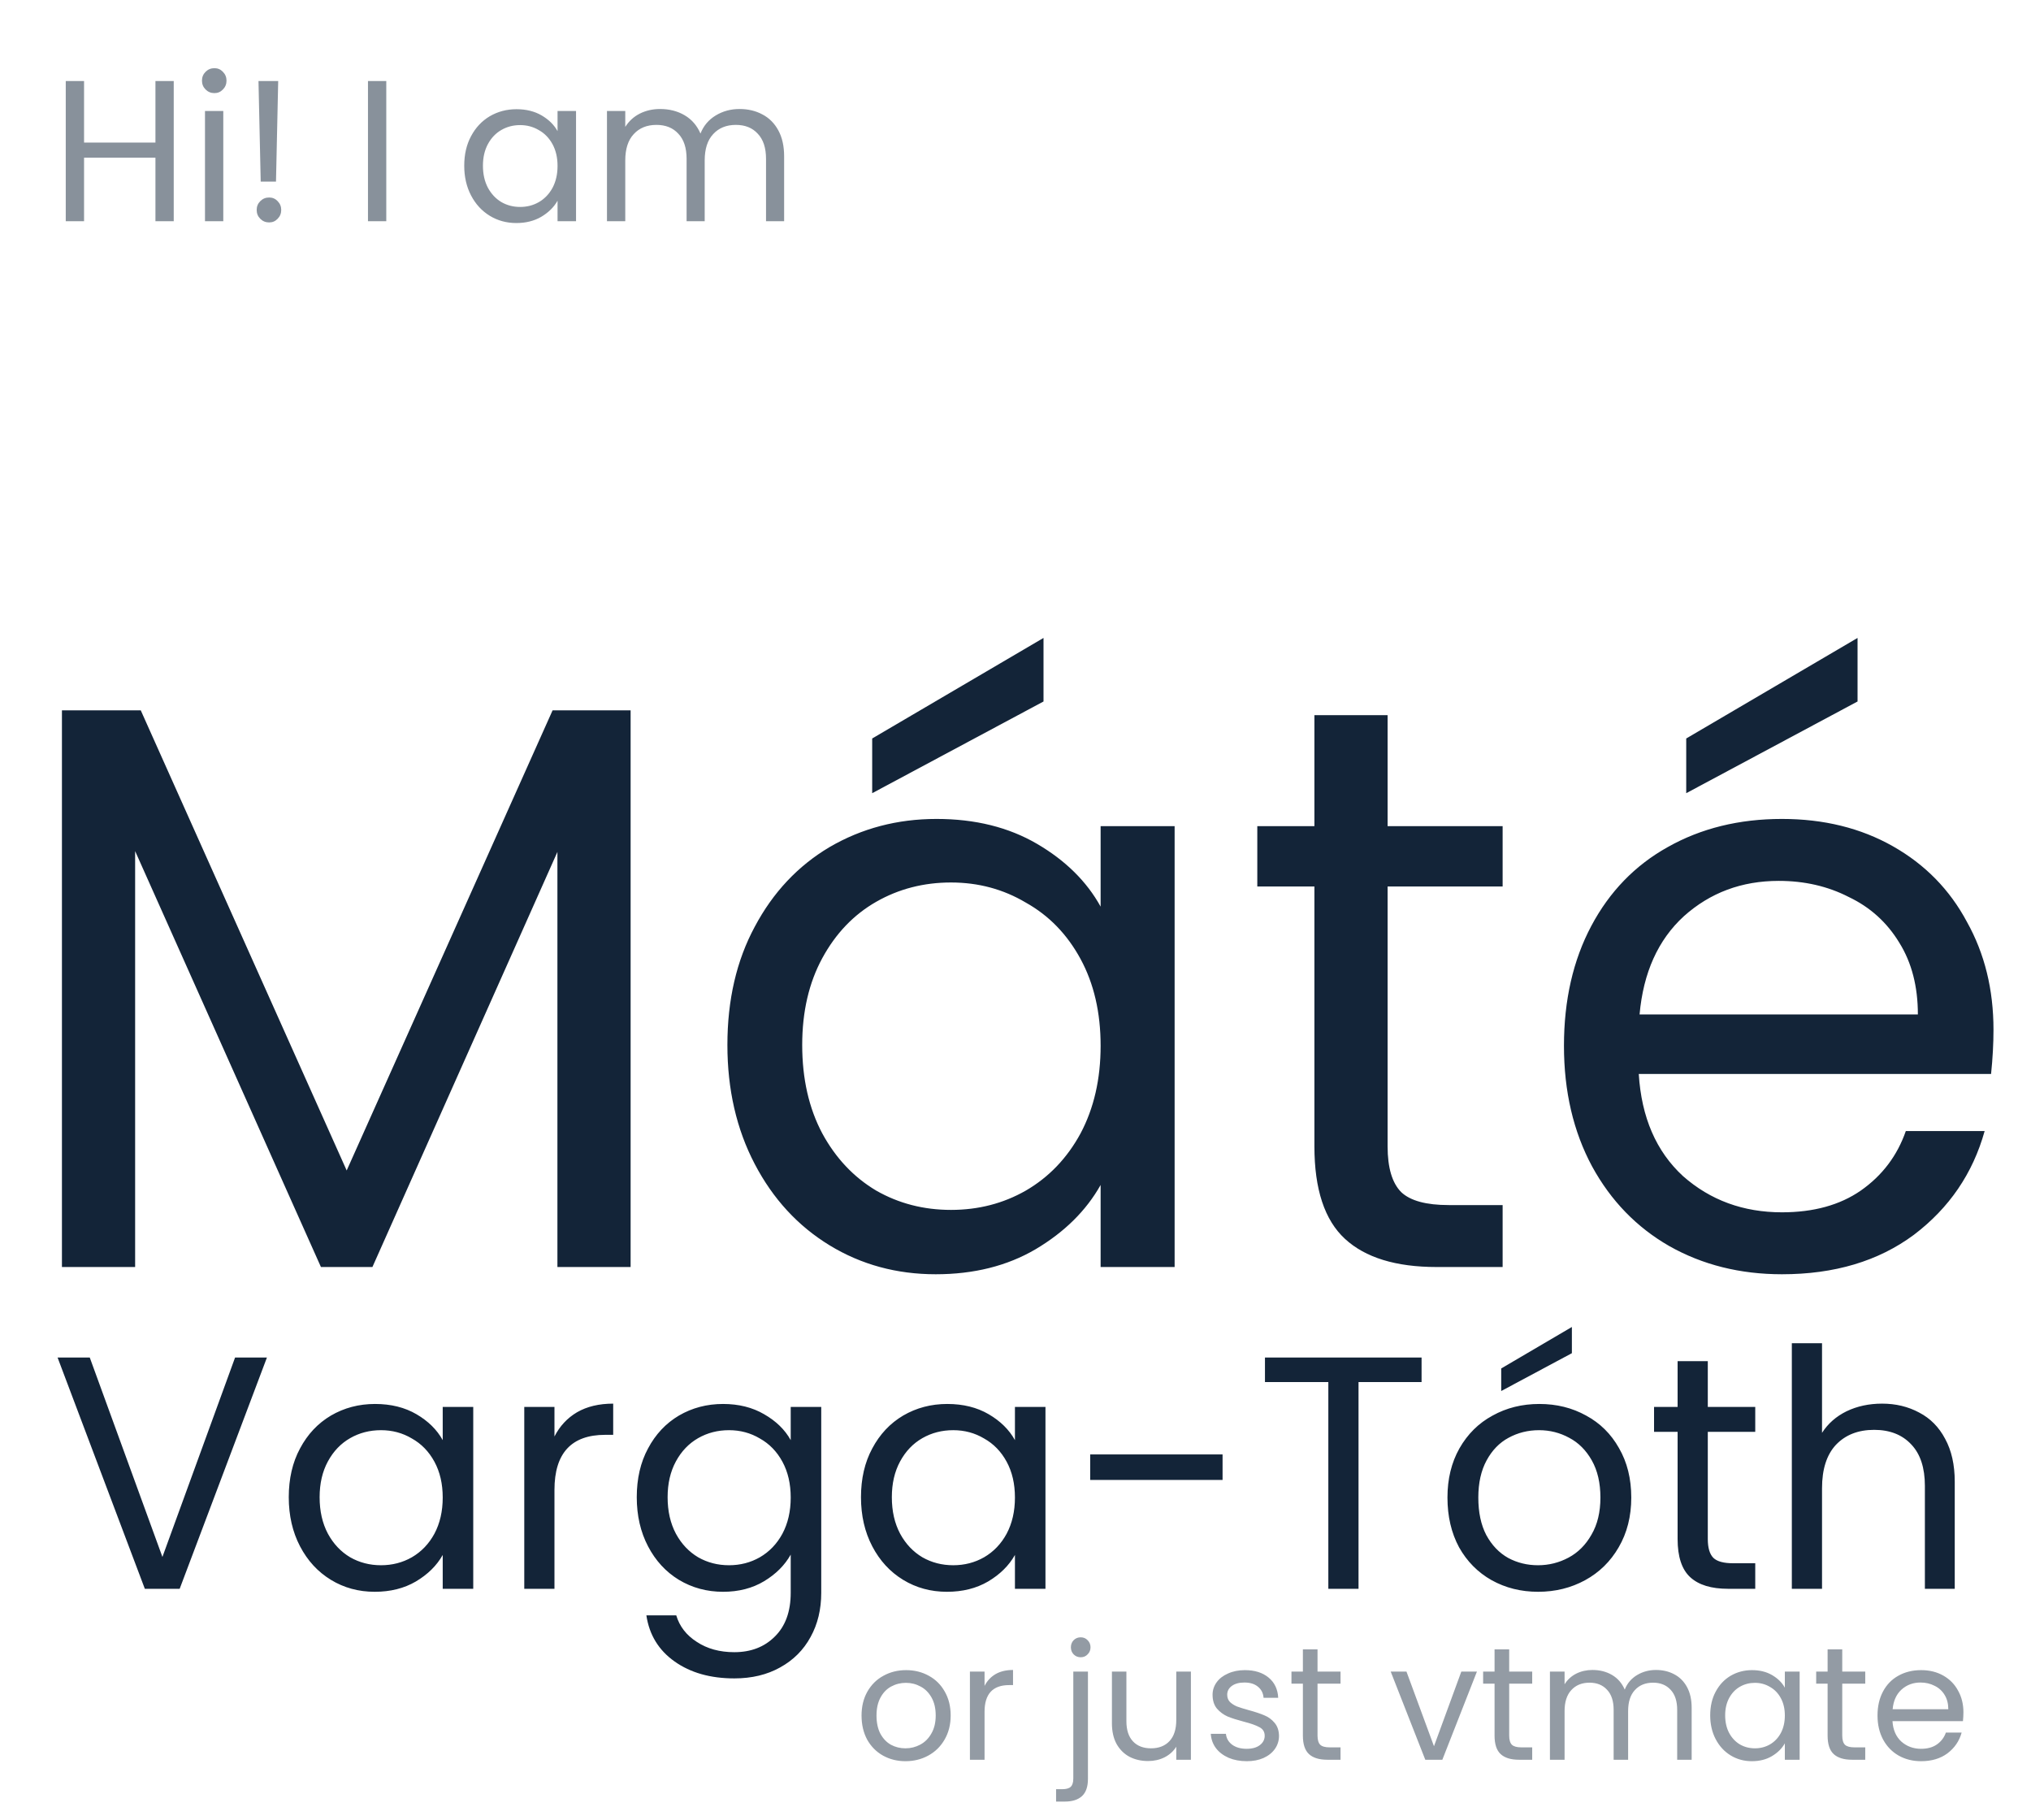 <svg width="202" height="181" viewBox="0 0 202 181" fill="none" xmlns="http://www.w3.org/2000/svg">
<path d="M62.72 70.64V126H55.44V84.72L37.04 126H31.92L13.44 84.64V126H6.16V70.64H14L34.48 116.4L54.96 70.64H62.72ZM72.346 103.92C72.346 99.44 73.253 95.52 75.066 92.16C76.88 88.747 79.36 86.107 82.506 84.24C85.706 82.373 89.253 81.44 93.146 81.44C96.986 81.44 100.32 82.267 103.146 83.92C105.973 85.573 108.08 87.653 109.466 90.16V82.16H116.826V126H109.466V117.84C108.026 120.4 105.866 122.533 102.986 124.24C100.16 125.893 96.853 126.72 93.066 126.72C89.173 126.72 85.653 125.76 82.506 123.84C79.36 121.92 76.88 119.227 75.066 115.76C73.253 112.293 72.346 108.347 72.346 103.92ZM109.466 104C109.466 100.693 108.8 97.813 107.466 95.36C106.133 92.907 104.32 91.04 102.026 89.76C99.786 88.427 97.306 87.76 94.586 87.76C91.866 87.76 89.386 88.4 87.146 89.68C84.906 90.96 83.12 92.827 81.786 95.28C80.453 97.733 79.786 100.613 79.786 103.92C79.786 107.28 80.453 110.213 81.786 112.72C83.12 115.173 84.906 117.067 87.146 118.4C89.386 119.68 91.866 120.32 94.586 120.32C97.306 120.32 99.786 119.68 102.026 118.4C104.32 117.067 106.133 115.173 107.466 112.72C108.8 110.213 109.466 107.307 109.466 104ZM103.786 69.76L86.746 78.88V73.44L103.786 63.44V69.76ZM138.009 88.16V114C138.009 116.133 138.462 117.653 139.369 118.56C140.275 119.413 141.849 119.84 144.089 119.84H149.449V126H142.889C138.835 126 135.795 125.067 133.769 123.2C131.742 121.333 130.729 118.267 130.729 114V88.16H125.049V82.16H130.729V71.12H138.009V82.16H149.449V88.16H138.009ZM198.269 102.4C198.269 103.787 198.189 105.253 198.029 106.8H162.989C163.256 111.12 164.723 114.507 167.389 116.96C170.109 119.36 173.389 120.56 177.229 120.56C180.376 120.56 182.989 119.84 185.069 118.4C187.203 116.907 188.696 114.933 189.549 112.48H197.389C196.216 116.693 193.869 120.133 190.349 122.8C186.829 125.413 182.456 126.72 177.229 126.72C173.069 126.72 169.336 125.787 166.029 123.92C162.776 122.053 160.216 119.413 158.349 116C156.483 112.533 155.549 108.533 155.549 104C155.549 99.467 156.456 95.493 158.269 92.08C160.083 88.667 162.616 86.053 165.869 84.24C169.176 82.373 172.963 81.44 177.229 81.44C181.389 81.44 185.069 82.347 188.269 84.16C191.469 85.973 193.923 88.48 195.629 91.68C197.389 94.827 198.269 98.4 198.269 102.4ZM190.749 100.88C190.749 98.107 190.136 95.733 188.909 93.76C187.683 91.733 186.003 90.213 183.869 89.2C181.789 88.133 179.469 87.6 176.909 87.6C173.229 87.6 170.083 88.773 167.469 91.12C164.909 93.467 163.443 96.72 163.069 100.88H190.749ZM184.749 69.76L167.709 78.88V73.44L184.749 63.44V69.76Z" fill="#132438"/>
<path d="M26.549 134.999L17.87 158H14.405L5.726 134.999H8.927L16.154 154.832L23.381 134.999H26.549ZM28.72 148.892C28.72 147.044 29.094 145.427 29.842 144.041C30.59 142.633 31.613 141.544 32.911 140.774C34.231 140.004 35.694 139.619 37.3 139.619C38.884 139.619 40.259 139.96 41.425 140.642C42.591 141.324 43.46 142.182 44.032 143.216V139.916H47.068V158H44.032V154.634C43.438 155.69 42.547 156.57 41.359 157.274C40.193 157.956 38.829 158.297 37.267 158.297C35.661 158.297 34.209 157.901 32.911 157.109C31.613 156.317 30.59 155.206 29.842 153.776C29.094 152.346 28.72 150.718 28.72 148.892ZM44.032 148.925C44.032 147.561 43.757 146.373 43.207 145.361C42.657 144.349 41.909 143.579 40.963 143.051C40.039 142.501 39.016 142.226 37.894 142.226C36.772 142.226 35.749 142.49 34.825 143.018C33.901 143.546 33.164 144.316 32.614 145.328C32.064 146.34 31.789 147.528 31.789 148.892C31.789 150.278 32.064 151.488 32.614 152.522C33.164 153.534 33.901 154.315 34.825 154.865C35.749 155.393 36.772 155.657 37.894 155.657C39.016 155.657 40.039 155.393 40.963 154.865C41.909 154.315 42.657 153.534 43.207 152.522C43.757 151.488 44.032 150.289 44.032 148.925ZM55.146 142.853C55.674 141.819 56.422 141.016 57.39 140.444C58.38 139.872 59.579 139.586 60.987 139.586V142.688H60.195C56.829 142.688 55.146 144.514 55.146 148.166V158H52.143V139.916H55.146V142.853ZM71.911 139.619C73.473 139.619 74.837 139.96 76.003 140.642C77.191 141.324 78.071 142.182 78.643 143.216V139.916H81.679V158.396C81.679 160.046 81.327 161.509 80.623 162.785C79.919 164.083 78.907 165.095 77.587 165.821C76.289 166.547 74.771 166.91 73.033 166.91C70.657 166.91 68.677 166.349 67.093 165.227C65.509 164.105 64.574 162.576 64.288 160.64H67.258C67.588 161.74 68.27 162.62 69.304 163.28C70.338 163.962 71.581 164.303 73.033 164.303C74.683 164.303 76.025 163.786 77.059 162.752C78.115 161.718 78.643 160.266 78.643 158.396V154.601C78.049 155.657 77.169 156.537 76.003 157.241C74.837 157.945 73.473 158.297 71.911 158.297C70.305 158.297 68.842 157.901 67.522 157.109C66.224 156.317 65.201 155.206 64.453 153.776C63.705 152.346 63.331 150.718 63.331 148.892C63.331 147.044 63.705 145.427 64.453 144.041C65.201 142.633 66.224 141.544 67.522 140.774C68.842 140.004 70.305 139.619 71.911 139.619ZM78.643 148.925C78.643 147.561 78.368 146.373 77.818 145.361C77.268 144.349 76.52 143.579 75.574 143.051C74.65 142.501 73.627 142.226 72.505 142.226C71.383 142.226 70.36 142.49 69.436 143.018C68.512 143.546 67.775 144.316 67.225 145.328C66.675 146.34 66.4 147.528 66.4 148.892C66.4 150.278 66.675 151.488 67.225 152.522C67.775 153.534 68.512 154.315 69.436 154.865C70.36 155.393 71.383 155.657 72.505 155.657C73.627 155.657 74.65 155.393 75.574 154.865C76.52 154.315 77.268 153.534 77.818 152.522C78.368 151.488 78.643 150.289 78.643 148.925ZM85.632 148.892C85.632 147.044 86.006 145.427 86.754 144.041C87.502 142.633 88.525 141.544 89.823 140.774C91.143 140.004 92.606 139.619 94.212 139.619C95.796 139.619 97.171 139.96 98.337 140.642C99.503 141.324 100.372 142.182 100.944 143.216V139.916H103.98V158H100.944V154.634C100.35 155.69 99.459 156.57 98.271 157.274C97.105 157.956 95.741 158.297 94.179 158.297C92.573 158.297 91.121 157.901 89.823 157.109C88.525 156.317 87.502 155.206 86.754 153.776C86.006 152.346 85.632 150.718 85.632 148.892ZM100.944 148.925C100.944 147.561 100.669 146.373 100.119 145.361C99.569 144.349 98.821 143.579 97.875 143.051C96.951 142.501 95.928 142.226 94.806 142.226C93.684 142.226 92.661 142.49 91.737 143.018C90.813 143.546 90.076 144.316 89.526 145.328C88.976 146.34 88.701 147.528 88.701 148.892C88.701 150.278 88.976 151.488 89.526 152.522C90.076 153.534 90.813 154.315 91.737 154.865C92.661 155.393 93.684 155.657 94.806 155.657C95.928 155.657 96.951 155.393 97.875 154.865C98.821 154.315 99.569 153.534 100.119 152.522C100.669 151.488 100.944 150.289 100.944 148.925ZM121.595 144.635V147.176H108.428V144.635H121.595ZM141.387 134.999V137.441H135.117V158H132.114V137.441H125.811V134.999H141.387ZM152.971 158.297C151.277 158.297 149.737 157.912 148.351 157.142C146.987 156.372 145.909 155.283 145.117 153.875C144.347 152.445 143.962 150.795 143.962 148.925C143.962 147.077 144.358 145.449 145.15 144.041C145.964 142.611 147.064 141.522 148.45 140.774C149.836 140.004 151.387 139.619 153.103 139.619C154.819 139.619 156.37 140.004 157.756 140.774C159.142 141.522 160.231 142.6 161.023 144.008C161.837 145.416 162.244 147.055 162.244 148.925C162.244 150.795 161.826 152.445 160.99 153.875C160.176 155.283 159.065 156.372 157.657 157.142C156.249 157.912 154.687 158.297 152.971 158.297ZM152.971 155.657C154.049 155.657 155.061 155.404 156.007 154.898C156.953 154.392 157.712 153.633 158.284 152.621C158.878 151.609 159.175 150.377 159.175 148.925C159.175 147.473 158.889 146.241 158.317 145.229C157.745 144.217 156.997 143.469 156.073 142.985C155.149 142.479 154.148 142.226 153.07 142.226C151.97 142.226 150.958 142.479 150.034 142.985C149.132 143.469 148.406 144.217 147.856 145.229C147.306 146.241 147.031 147.473 147.031 148.925C147.031 150.399 147.295 151.642 147.823 152.654C148.373 153.666 149.099 154.425 150.001 154.931C150.903 155.415 151.893 155.657 152.971 155.657ZM156.337 134.57L149.308 138.332V136.088L156.337 131.963V134.57ZM169.855 142.391V153.05C169.855 153.93 170.042 154.557 170.416 154.931C170.79 155.283 171.439 155.459 172.363 155.459H174.574V158H171.868C170.196 158 168.942 157.615 168.106 156.845C167.27 156.075 166.852 154.81 166.852 153.05V142.391H164.509V139.916H166.852V135.362H169.855V139.916H174.574V142.391H169.855ZM187.189 139.586C188.553 139.586 189.785 139.883 190.885 140.477C191.985 141.049 192.843 141.918 193.459 143.084C194.097 144.25 194.416 145.669 194.416 147.341V158H191.446V147.77C191.446 145.966 190.995 144.591 190.093 143.645C189.191 142.677 187.959 142.193 186.397 142.193C184.813 142.193 183.548 142.688 182.602 143.678C181.678 144.668 181.216 146.109 181.216 148.001V158H178.213V133.58H181.216V142.49C181.81 141.566 182.624 140.851 183.658 140.345C184.714 139.839 185.891 139.586 187.189 139.586Z" fill="#132438"/>
<path opacity="0.5" d="M17.28 8.06V22H15.46V15.68H8.36V22H6.54V8.06H8.36V14.18H15.46V8.06H17.28ZM21.328 9.26C20.981 9.26 20.688 9.14 20.448 8.9C20.208 8.66 20.088 8.367 20.088 8.02C20.088 7.673 20.208 7.38 20.448 7.14C20.688 6.9 20.981 6.78 21.328 6.78C21.661 6.78 21.941 6.9 22.168 7.14C22.408 7.38 22.528 7.673 22.528 8.02C22.528 8.367 22.408 8.66 22.168 8.9C21.941 9.14 21.661 9.26 21.328 9.26ZM22.208 11.04V22H20.388V11.04H22.208ZM27.669 8.06L27.45 18.06H25.93L25.709 8.06H27.669ZM26.77 22.12C26.423 22.12 26.13 22 25.89 21.76C25.649 21.52 25.529 21.227 25.529 20.88C25.529 20.533 25.649 20.24 25.89 20C26.13 19.76 26.423 19.64 26.77 19.64C27.103 19.64 27.383 19.76 27.61 20C27.849 20.24 27.97 20.533 27.97 20.88C27.97 21.227 27.849 21.52 27.61 21.76C27.383 22 27.103 22.12 26.77 22.12ZM38.419 8.06V22H36.599V8.06H38.419ZM46.172 16.48C46.172 15.36 46.399 14.38 46.852 13.54C47.306 12.687 47.926 12.027 48.712 11.56C49.513 11.093 50.399 10.86 51.373 10.86C52.333 10.86 53.166 11.067 53.873 11.48C54.579 11.893 55.106 12.413 55.453 13.04V11.04H57.292V22H55.453V19.96C55.093 20.6 54.553 21.133 53.833 21.56C53.126 21.973 52.299 22.18 51.352 22.18C50.379 22.18 49.499 21.94 48.712 21.46C47.926 20.98 47.306 20.307 46.852 19.44C46.399 18.573 46.172 17.587 46.172 16.48ZM55.453 16.5C55.453 15.673 55.286 14.953 54.953 14.34C54.619 13.727 54.166 13.26 53.593 12.94C53.032 12.607 52.413 12.44 51.733 12.44C51.053 12.44 50.432 12.6 49.873 12.92C49.312 13.24 48.866 13.707 48.532 14.32C48.199 14.933 48.032 15.653 48.032 16.48C48.032 17.32 48.199 18.053 48.532 18.68C48.866 19.293 49.312 19.767 49.873 20.1C50.432 20.42 51.053 20.58 51.733 20.58C52.413 20.58 53.032 20.42 53.593 20.1C54.166 19.767 54.619 19.293 54.953 18.68C55.286 18.053 55.453 17.327 55.453 16.5ZM73.548 10.84C74.401 10.84 75.162 11.02 75.828 11.38C76.495 11.727 77.022 12.253 77.408 12.96C77.795 13.667 77.988 14.527 77.988 15.54V22H76.188V15.8C76.188 14.707 75.915 13.873 75.368 13.3C74.835 12.713 74.108 12.42 73.188 12.42C72.242 12.42 71.488 12.727 70.928 13.34C70.368 13.94 70.088 14.813 70.088 15.96V22H68.288V15.8C68.288 14.707 68.015 13.873 67.468 13.3C66.935 12.713 66.208 12.42 65.288 12.42C64.341 12.42 63.588 12.727 63.028 13.34C62.468 13.94 62.188 14.813 62.188 15.96V22H60.368V11.04H62.188V12.62C62.548 12.047 63.028 11.607 63.628 11.3C64.242 10.993 64.915 10.84 65.648 10.84C66.568 10.84 67.382 11.047 68.088 11.46C68.795 11.873 69.322 12.48 69.668 13.28C69.975 12.507 70.481 11.907 71.188 11.48C71.895 11.053 72.681 10.84 73.548 10.84Z" fill="#132438"/>
<path d="M90.056 175.144C89.235 175.144 88.488 174.957 87.816 174.584C87.155 174.211 86.632 173.683 86.248 173C85.875 172.307 85.688 171.507 85.688 170.6C85.688 169.704 85.88 168.915 86.264 168.232C86.659 167.539 87.192 167.011 87.864 166.648C88.536 166.275 89.288 166.088 90.12 166.088C90.952 166.088 91.704 166.275 92.376 166.648C93.048 167.011 93.576 167.533 93.96 168.216C94.355 168.899 94.552 169.693 94.552 170.6C94.552 171.507 94.349 172.307 93.944 173C93.549 173.683 93.011 174.211 92.328 174.584C91.645 174.957 90.888 175.144 90.056 175.144ZM90.056 173.864C90.579 173.864 91.069 173.741 91.528 173.496C91.987 173.251 92.355 172.883 92.632 172.392C92.92 171.901 93.064 171.304 93.064 170.6C93.064 169.896 92.925 169.299 92.648 168.808C92.371 168.317 92.008 167.955 91.56 167.72C91.112 167.475 90.627 167.352 90.104 167.352C89.571 167.352 89.08 167.475 88.632 167.72C88.195 167.955 87.843 168.317 87.576 168.808C87.309 169.299 87.176 169.896 87.176 170.6C87.176 171.315 87.304 171.917 87.56 172.408C87.827 172.899 88.179 173.267 88.616 173.512C89.053 173.747 89.533 173.864 90.056 173.864ZM97.922 167.656C98.178 167.155 98.541 166.765 99.01 166.488C99.49 166.211 100.072 166.072 100.754 166.072V167.576H100.37C98.738 167.576 97.922 168.461 97.922 170.232V175H96.466V166.232H97.922V167.656ZM107.485 164.808C107.207 164.808 106.973 164.712 106.781 164.52C106.599 164.328 106.509 164.093 106.509 163.816C106.509 163.539 106.599 163.304 106.781 163.112C106.973 162.92 107.207 162.824 107.485 162.824C107.762 162.824 107.991 162.92 108.173 163.112C108.365 163.304 108.461 163.539 108.461 163.816C108.461 164.093 108.365 164.328 108.173 164.52C107.991 164.712 107.762 164.808 107.485 164.808ZM108.205 176.904C108.205 177.683 108.007 178.253 107.613 178.616C107.218 178.979 106.642 179.16 105.885 179.16H105.037V177.928H105.645C106.05 177.928 106.333 177.848 106.493 177.688C106.663 177.528 106.749 177.256 106.749 176.872V166.232H108.205V176.904ZM118.446 166.232V175H116.99V173.704C116.712 174.152 116.323 174.504 115.822 174.76C115.331 175.005 114.787 175.128 114.19 175.128C113.507 175.128 112.894 174.989 112.35 174.712C111.806 174.424 111.374 173.997 111.054 173.432C110.744 172.867 110.59 172.179 110.59 171.368V166.232H112.03V171.176C112.03 172.04 112.248 172.707 112.686 173.176C113.123 173.635 113.72 173.864 114.478 173.864C115.256 173.864 115.87 173.624 116.318 173.144C116.766 172.664 116.99 171.965 116.99 171.048V166.232H118.446ZM124.008 175.144C123.336 175.144 122.733 175.032 122.2 174.808C121.667 174.573 121.245 174.253 120.936 173.848C120.627 173.432 120.456 172.957 120.424 172.424H121.928C121.971 172.861 122.173 173.219 122.536 173.496C122.909 173.773 123.395 173.912 123.992 173.912C124.547 173.912 124.984 173.789 125.304 173.544C125.624 173.299 125.784 172.989 125.784 172.616C125.784 172.232 125.613 171.949 125.272 171.768C124.931 171.576 124.403 171.389 123.688 171.208C123.037 171.037 122.504 170.867 122.088 170.696C121.683 170.515 121.331 170.253 121.032 169.912C120.744 169.56 120.6 169.101 120.6 168.536C120.6 168.088 120.733 167.677 121 167.304C121.267 166.931 121.645 166.637 122.136 166.424C122.627 166.2 123.187 166.088 123.816 166.088C124.787 166.088 125.571 166.333 126.168 166.824C126.765 167.315 127.085 167.987 127.128 168.84H125.672C125.64 168.381 125.453 168.013 125.112 167.736C124.781 167.459 124.333 167.32 123.768 167.32C123.245 167.32 122.829 167.432 122.52 167.656C122.211 167.88 122.056 168.173 122.056 168.536C122.056 168.824 122.147 169.064 122.328 169.256C122.52 169.437 122.755 169.587 123.032 169.704C123.32 169.811 123.715 169.933 124.216 170.072C124.845 170.243 125.357 170.413 125.752 170.584C126.147 170.744 126.483 170.989 126.76 171.32C127.048 171.651 127.197 172.083 127.208 172.616C127.208 173.096 127.075 173.528 126.808 173.912C126.541 174.296 126.163 174.6 125.672 174.824C125.192 175.037 124.637 175.144 124.008 175.144ZM131.039 167.432V172.6C131.039 173.027 131.13 173.331 131.311 173.512C131.493 173.683 131.807 173.768 132.255 173.768H133.327V175H132.015C131.205 175 130.597 174.813 130.191 174.44C129.786 174.067 129.583 173.453 129.583 172.6V167.432H128.447V166.232H129.583V164.024H131.039V166.232H133.327V167.432H131.039ZM142.621 173.656L145.341 166.232H146.893L143.453 175H141.757L138.317 166.232H139.885L142.621 173.656ZM150.102 167.432V172.6C150.102 173.027 150.192 173.331 150.374 173.512C150.555 173.683 150.87 173.768 151.318 173.768H152.39V175H151.078C150.267 175 149.659 174.813 149.254 174.44C148.848 174.067 148.646 173.453 148.646 172.6V167.432H147.51V166.232H148.646V164.024H150.102V166.232H152.39V167.432H150.102ZM164.698 166.072C165.381 166.072 165.989 166.216 166.522 166.504C167.055 166.781 167.477 167.203 167.786 167.768C168.095 168.333 168.25 169.021 168.25 169.832V175H166.81V170.04C166.81 169.165 166.591 168.499 166.154 168.04C165.727 167.571 165.146 167.336 164.41 167.336C163.653 167.336 163.05 167.581 162.602 168.072C162.154 168.552 161.93 169.251 161.93 170.168V175H160.49V170.04C160.49 169.165 160.271 168.499 159.834 168.04C159.407 167.571 158.826 167.336 158.09 167.336C157.333 167.336 156.73 167.581 156.282 168.072C155.834 168.552 155.61 169.251 155.61 170.168V175H154.154V166.232H155.61V167.496C155.898 167.037 156.282 166.685 156.762 166.44C157.253 166.195 157.791 166.072 158.378 166.072C159.114 166.072 159.765 166.237 160.33 166.568C160.895 166.899 161.317 167.384 161.594 168.024C161.839 167.405 162.245 166.925 162.81 166.584C163.375 166.243 164.005 166.072 164.698 166.072ZM170.094 170.584C170.094 169.688 170.276 168.904 170.638 168.232C171.001 167.549 171.497 167.021 172.126 166.648C172.766 166.275 173.476 166.088 174.254 166.088C175.022 166.088 175.689 166.253 176.254 166.584C176.82 166.915 177.241 167.331 177.518 167.832V166.232H178.99V175H177.518V173.368C177.23 173.88 176.798 174.307 176.222 174.648C175.657 174.979 174.996 175.144 174.238 175.144C173.46 175.144 172.756 174.952 172.126 174.568C171.497 174.184 171.001 173.645 170.638 172.952C170.276 172.259 170.094 171.469 170.094 170.584ZM177.518 170.6C177.518 169.939 177.385 169.363 177.118 168.872C176.852 168.381 176.489 168.008 176.03 167.752C175.582 167.485 175.086 167.352 174.542 167.352C173.998 167.352 173.502 167.48 173.054 167.736C172.606 167.992 172.249 168.365 171.982 168.856C171.716 169.347 171.582 169.923 171.582 170.584C171.582 171.256 171.716 171.843 171.982 172.344C172.249 172.835 172.606 173.213 173.054 173.48C173.502 173.736 173.998 173.864 174.542 173.864C175.086 173.864 175.582 173.736 176.03 173.48C176.489 173.213 176.852 172.835 177.118 172.344C177.385 171.843 177.518 171.261 177.518 170.6ZM183.227 167.432V172.6C183.227 173.027 183.317 173.331 183.499 173.512C183.68 173.683 183.995 173.768 184.443 173.768H185.515V175H184.203C183.392 175 182.784 174.813 182.379 174.44C181.973 174.067 181.771 173.453 181.771 172.6V167.432H180.635V166.232H181.771V164.024H183.227V166.232H185.515V167.432H183.227ZM195.279 170.28C195.279 170.557 195.263 170.851 195.231 171.16H188.223C188.276 172.024 188.57 172.701 189.103 173.192C189.647 173.672 190.303 173.912 191.071 173.912C191.7 173.912 192.223 173.768 192.639 173.48C193.066 173.181 193.364 172.787 193.535 172.296H195.103C194.868 173.139 194.399 173.827 193.695 174.36C192.991 174.883 192.116 175.144 191.071 175.144C190.239 175.144 189.492 174.957 188.831 174.584C188.18 174.211 187.668 173.683 187.295 173C186.922 172.307 186.735 171.507 186.735 170.6C186.735 169.693 186.916 168.899 187.279 168.216C187.642 167.533 188.148 167.011 188.799 166.648C189.46 166.275 190.218 166.088 191.071 166.088C191.903 166.088 192.639 166.269 193.279 166.632C193.919 166.995 194.41 167.496 194.751 168.136C195.103 168.765 195.279 169.48 195.279 170.28ZM193.775 169.976C193.775 169.421 193.652 168.947 193.407 168.552C193.162 168.147 192.826 167.843 192.399 167.64C191.983 167.427 191.519 167.32 191.007 167.32C190.271 167.32 189.642 167.555 189.119 168.024C188.607 168.493 188.314 169.144 188.239 169.976H193.775Z" fill="#132438" fill-opacity="0.455"/>
</svg>
